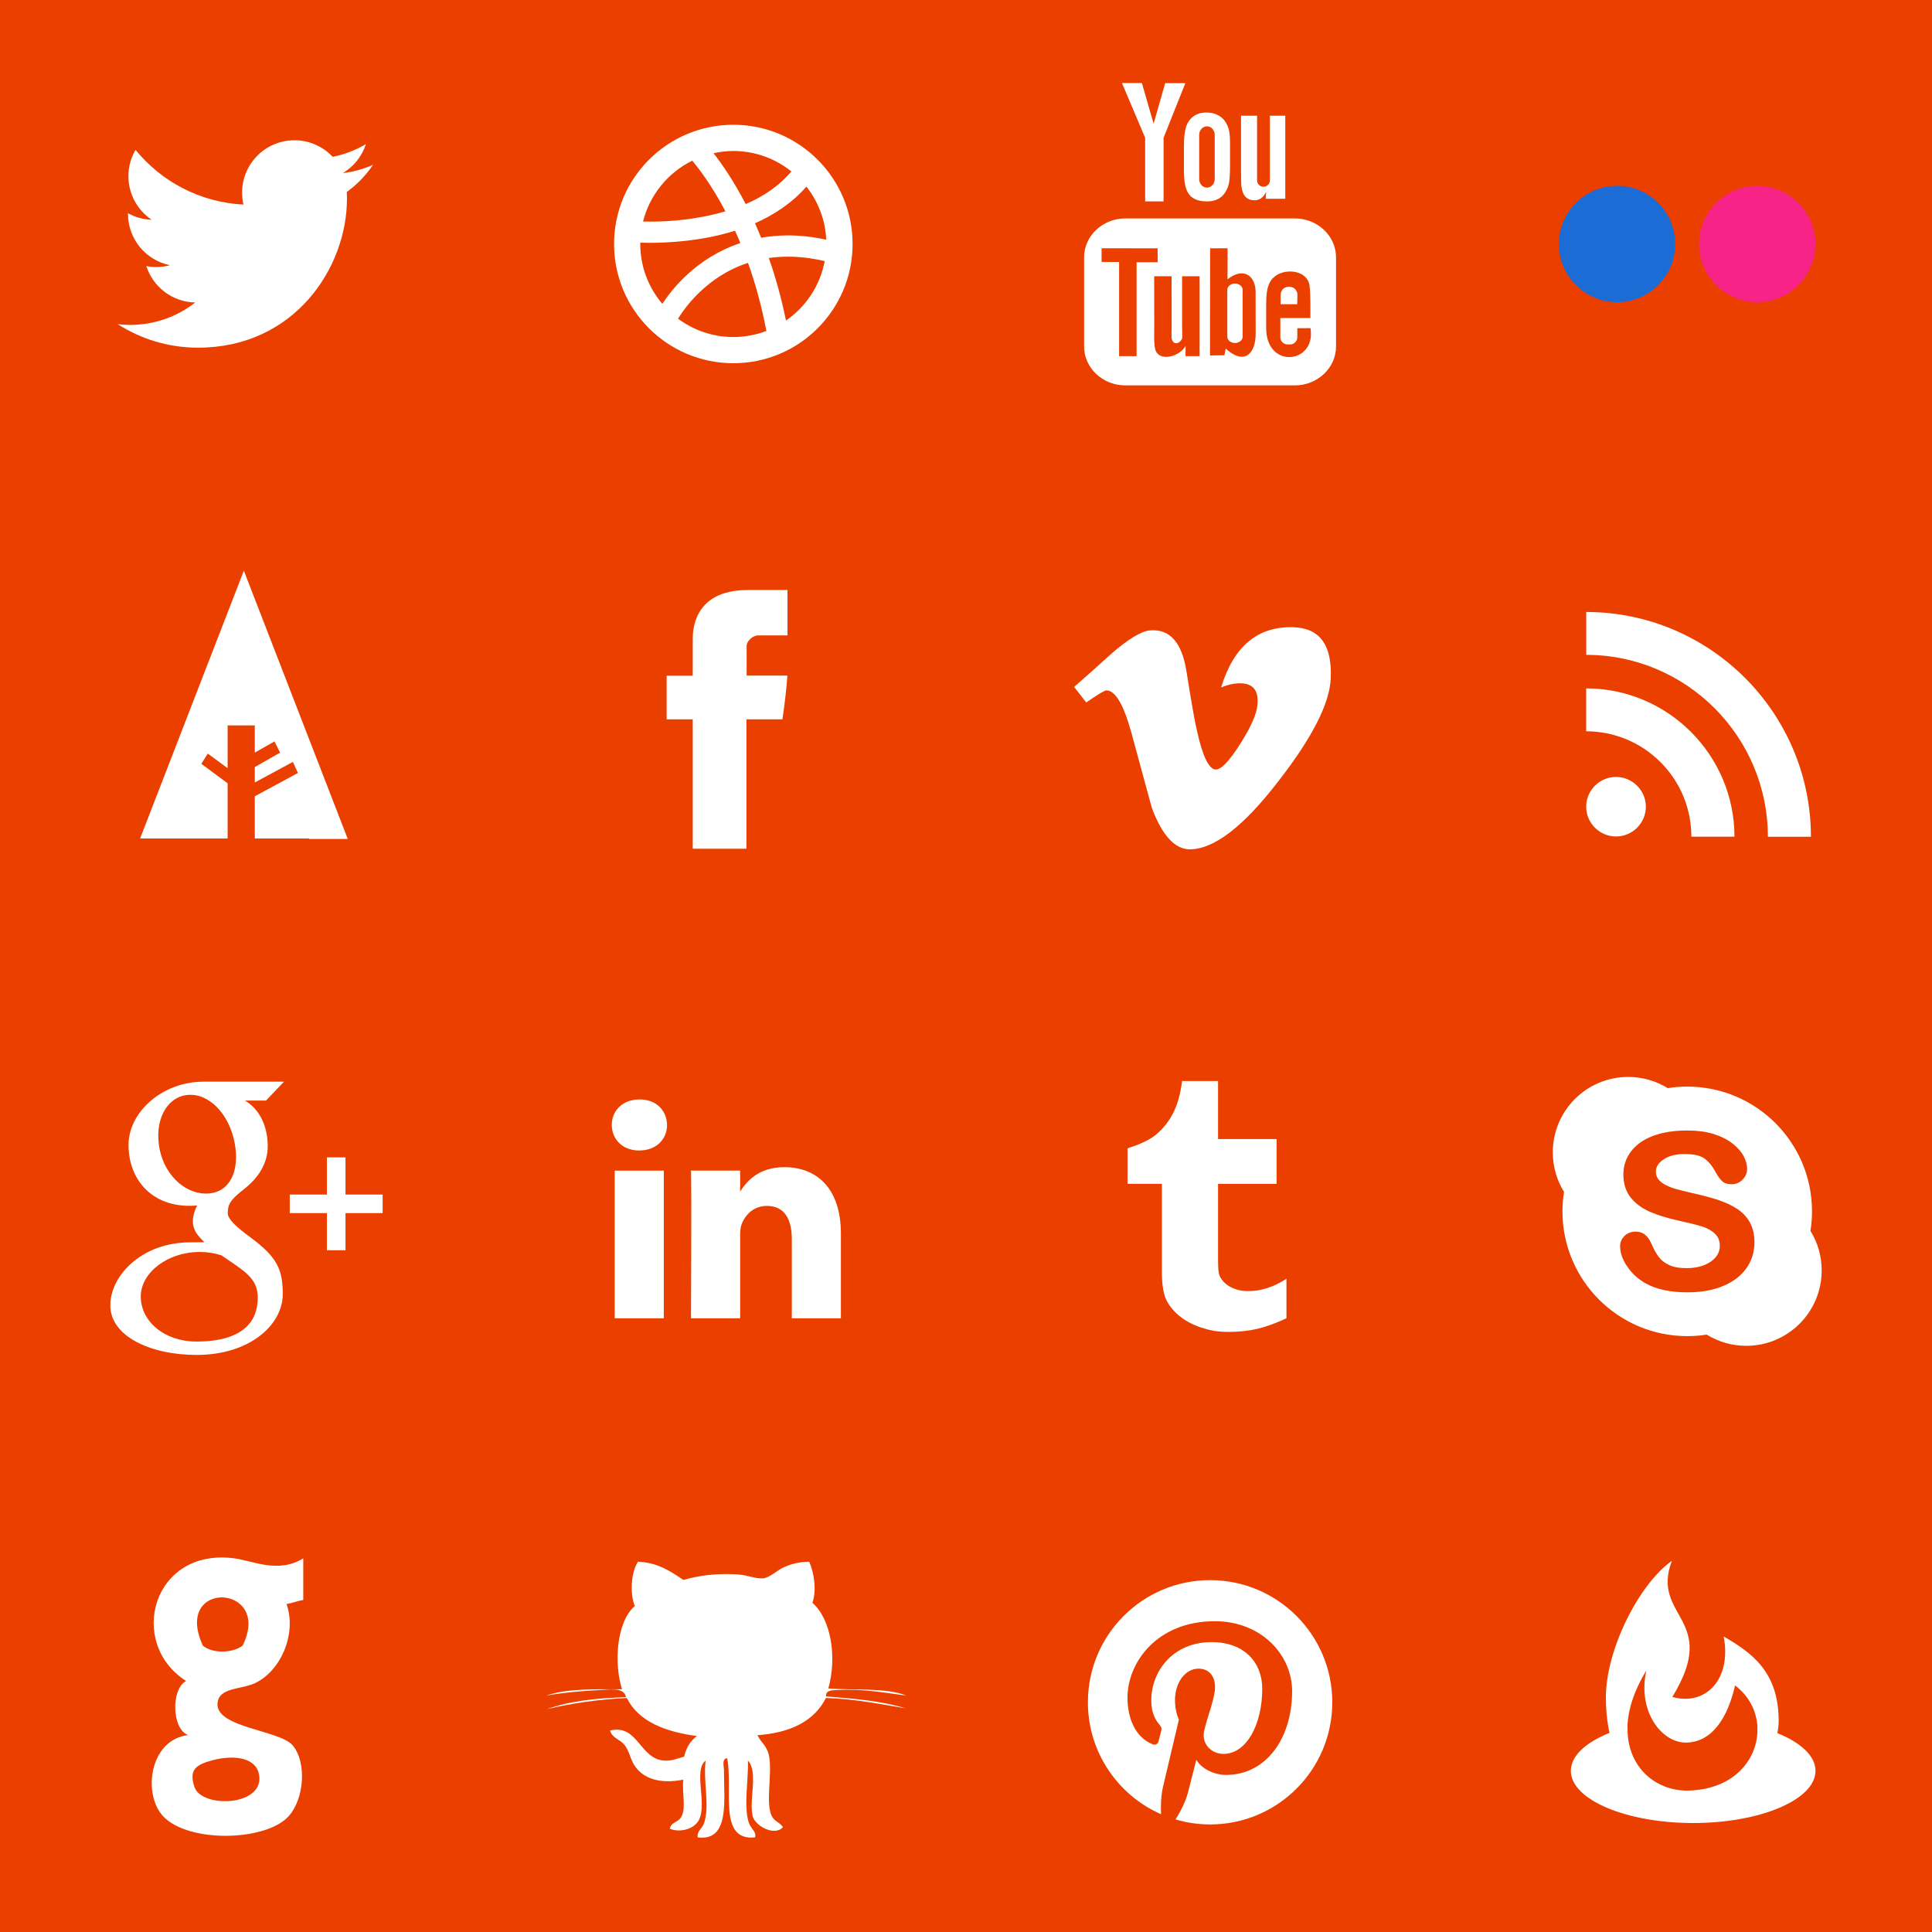 <?xml version="1.0" encoding="utf-8"?>
<!-- Generator: Adobe Illustrator 16.0.0, SVG Export Plug-In . SVG Version: 6.00 Build 0)  -->
<!DOCTYPE svg PUBLIC "-//W3C//DTD SVG 1.1//EN" "http://www.w3.org/Graphics/SVG/1.1/DTD/svg11.dtd">
<svg version="1.1" xmlns="http://www.w3.org/2000/svg" xmlns:xlink="http://www.w3.org/1999/xlink" x="0px" y="0px" width="128px"
	 height="128px" viewBox="0 0 128 128" enable-background="new 0 0 128 128" xml:space="preserve">
<rect x="0" y="0" width="128" height="128" fill="#333333" stroke="none"/>
<g id="Calque_2">
	<rect x="-42.5" y="-18.5" fill="#EB3F00" stroke="#000000" stroke-miterlimit="10" width="285" height="208"/>
</g>
<g id="Layer_1">
	<path id="Facebook_3_" fill="#FFFFFF" d="M45.896,42.411c0,0.432,0,2.359,0,2.359h-1.729v2.887h1.729v8.574h3.556v-8.574h2.384
		c0,0,0.223-1.385,0.331-2.898c-0.312,0-2.701,0-2.701,0s0-1.678,0-1.973s0.388-0.691,0.771-0.691c0.383,0,1.188,0,1.936,0
		c0-0.393,0-1.75,0-3.004c-0.997,0-2.131,0-2.631,0C45.81,39.091,45.896,41.977,45.896,42.411z"/>
	<path id="Dribbble_3_" fill="#FFFFFF" d="M48.586,8.266c-4.366,0-7.903,3.537-7.903,7.9c0,4.363,3.537,7.898,7.903,7.898
		c4.363,0,7.898-3.536,7.9-7.898C56.484,11.804,52.949,8.267,48.586,8.266z M53.427,12.364c0.771,0.978,1.253,2.19,1.313,3.514
		c-0.893-0.19-1.734-0.282-2.521-0.282l0,0h-0.003c-0.634,0-1.228,0.058-1.786,0.157c-0.136-0.333-0.273-0.653-0.412-0.96
		C51.262,14.245,52.459,13.468,53.427,12.364z M48.586,10.004c1.455,0,2.788,0.508,3.844,1.354
		c-0.808,0.967-1.875,1.668-3.025,2.163c-0.811-1.565-1.595-2.685-2.129-3.369C47.698,10.057,48.136,10.004,48.586,10.004z
		 M45.863,10.645c0.427,0.506,1.283,1.617,2.198,3.353c-1.859,0.554-3.734,0.684-4.868,0.684c-0.031,0-0.064,0-0.098-0.001h-0.002
		c-0.189,0-0.354-0.002-0.49-0.006C43.047,12.905,44.259,11.438,45.863,10.645z M42.419,16.166c0-0.029,0.003-0.059,0.004-0.088
		c0.177,0.006,0.401,0.011,0.673,0.011h0.002c1.238-0.008,3.404-0.111,5.598-0.803c0.119,0.261,0.238,0.533,0.354,0.816
		c-1.464,0.489-2.617,1.269-3.472,2.046c-0.819,0.747-1.375,1.488-1.699,1.982C42.972,19.058,42.421,17.679,42.419,16.166z
		 M48.586,22.329c-1.373,0-2.636-0.454-3.664-1.214c0.221-0.359,0.688-1.048,1.432-1.76c0.768-0.734,1.822-1.489,3.203-1.938
		c0.471,1.314,0.896,2.818,1.217,4.51C50.093,22.185,49.357,22.329,48.586,22.329z M52.074,21.237
		c-0.312-1.53-0.706-2.91-1.137-4.142c0.399-0.058,0.818-0.09,1.264-0.09h0.016h0.001h0.001c0.735,0,1.543,0.092,2.418,0.291
		C54.335,18.925,53.39,20.328,52.074,21.237z"/>
	<polygon id="Forrst_3_" fill="#FFFFFF" points="9.282,55.552 15.08,55.552 15.08,55.007 15.08,51.893 13.338,50.605 13.764,49.927 
		15.08,50.893 15.08,48.059 16.881,48.059 16.881,49.862 18.182,49.122 18.557,49.864 16.881,50.819 16.881,51.841 19.404,50.479 
		19.739,51.212 16.881,52.755 16.881,55.552 20.469,55.552 20.469,55.583 23.04,55.583 16.155,37.808 	"/>
	<path id="LinkedIn_3_" fill="#FFFFFF" d="M55.712,81.73v5.609H52.46v-5.234c0-1.312-0.472-2.211-1.647-2.211
		c-0.899,0-1.435,0.604-1.67,1.188c-0.086,0.209-0.107,0.5-0.107,0.793v5.464H45.78c0,0,0.045-8.865,0-9.783h3.256v1.389
		c-0.008,0.012-0.016,0.021-0.021,0.029h0.021v-0.029c0.432-0.666,1.203-1.617,2.931-1.617
		C54.107,77.326,55.712,78.727,55.712,81.73z M42.375,72.841c-1.113,0-1.843,0.729-1.843,1.688c0,0.941,0.708,1.693,1.799,1.693
		h0.022c1.135,0,1.841-0.752,1.841-1.693C44.173,73.572,43.488,72.841,42.375,72.841z M40.725,87.341h3.254v-9.782h-3.254V87.341z"
		/>
	<path id="Github_3_" fill="#FFFFFF" d="M20.092,103.243c-1.649,1.028-3.349,0.159-4.574,0c-5.41-0.713-7.13,5.599-3.188,8.129
		c-1.015,0.524-0.948,3.201,0.139,3.582c-2.562,0.293-3.036,3.901-1.663,5.375c1.67,1.789,6.809,1.672,8.316,0
		c1.052-1.168,1.198-3.573,0.276-4.687c-0.84-1.014-5.055-1.166-4.989-2.756c0.045-1.109,1.569-0.936,2.495-1.377
		c1.741-0.832,2.762-3.322,2.079-5.236c0.389-0.071,0.721-0.203,1.109-0.274V103.243z M13.44,109.03
		c-2.029-4.419,4.663-4.103,2.633,0C15.407,109.523,14.097,109.573,13.44,109.03z M17.182,117.71c0.18,1.981-3.833,2.07-4.297,0.69
		c-0.39-1.164,0.096-1.493,1.247-1.793C15.438,116.27,17.061,116.386,17.182,117.71z"/>
	<path id="Github__x28_alt_x29__3_" fill="#FFFFFF" d="M53.612,103.466c0.311,0.703,0.512,1.873,0.212,2.729
		c1.225,1.047,1.646,3.592,1.055,5.67c1.747,0.133,3.827-0.063,5.171,0.471c-1.256-0.159-2.971-0.477-4.59-0.365
		c-0.308,0.021-0.762-0.012-0.739,0.42c1.874,0.146,3.737,0.31,5.276,0.789c-1.526-0.25-3.379-0.63-5.276-0.686
		c-0.784,1.547-2.361,2.308-4.537,2.468c0.233,0.511,0.682,0.702,0.792,1.521c0.162,1.226-0.256,3.017,0.156,3.832
		c0.199,0.392,0.522,0.4,0.74,0.736c-0.534,0.631-1.855-0.072-2.007-0.736c-0.257-1.139,0.393-2.901-0.315-3.674
		c0.05,1.242-0.293,2.984,0.053,4.094c0.137,0.438,0.53,0.605,0.423,0.998c-2.479,0.252-1.443-3.207-1.85-5.25
		c-0.373,0.027-0.21,0.562-0.211,0.789c-0.01,1.994,0.408,4.729-1.741,4.461c-0.063-0.418,0.288-0.562,0.421-0.942
		c0.395-1.123-0.072-2.795,0.107-4.147c-0.82,0.619,0.086,2.776-0.422,3.887c-0.293,0.637-1.238,0.912-1.954,0.629
		c0.093-0.477,0.585-0.396,0.792-0.842c0.291-0.613,0.002-1.504,0.105-2.412c-1.519,0.303-2.697-0.045-3.273-0.998
		c-0.258-0.43-0.322-0.934-0.633-1.312c-0.311-0.381-0.807-0.433-0.95-0.945c1.88-0.451,1.953,1.938,3.643,1.994
		c0.518,0.021,0.786-0.146,1.267-0.262c0.135-0.604,0.422-1.052,0.844-1.365c-2.102-0.287-3.838-0.939-4.645-2.521
		c-1.912,0.095-3.66,0.351-5.279,0.735c1.469-0.535,3.283-0.727,5.227-0.789c-0.115-0.688-1.119-0.498-1.742-0.473
		c-1.158,0.051-2.617,0.195-3.537,0.367c1.336-0.475,3.207-0.416,5.016-0.418c-0.554-1.734-0.361-4.486,0.845-5.512
		c-0.343-0.861-0.235-2.271,0.211-2.939c1.347,0.061,2.163,0.646,3.009,1.207c1.049-0.299,2.152-0.447,3.59-0.367
		c0.605,0.033,1.233,0.305,1.688,0.262c0.446-0.043,0.938-0.543,1.372-0.733C52.489,103.583,52.967,103.489,53.612,103.466z"/>
	<path fill="#FFFFFF" d="M24.71,10.921c-0.622,0.276-1.291,0.462-1.992,0.546c0.716-0.43,1.266-1.109,1.525-1.92
		c-0.67,0.398-1.413,0.687-2.203,0.842c-0.632-0.674-1.535-1.096-2.532-1.096c-1.916,0-3.469,1.553-3.469,3.469
		c0,0.272,0.031,0.537,0.09,0.791c-2.884-0.145-5.439-1.526-7.151-3.625c-0.299,0.512-0.47,1.108-0.47,1.745
		c0,1.204,0.612,2.265,1.543,2.887c-0.569-0.019-1.104-0.174-1.572-0.434c0,0.014,0,0.029,0,0.043c0,1.681,1.196,3.083,2.783,3.402
		c-0.291,0.08-0.597,0.122-0.914,0.122c-0.224,0-0.441-0.022-0.653-0.062c0.441,1.378,1.723,2.381,3.241,2.409
		c-1.187,0.931-2.683,1.485-4.309,1.485c-0.28,0-0.556-0.016-0.828-0.048c1.535,0.984,3.359,1.558,5.318,1.558
		c6.381,0,9.871-5.286,9.871-9.871c0-0.15-0.003-0.3-0.01-0.448C23.657,12.228,24.244,11.617,24.71,10.921z"/>
	<path id="Tumblr_2_" fill="#FFFFFF" d="M81.43,85.212c-0.279-0.164-0.537-0.444-0.639-0.72c-0.104-0.272-0.092-0.828-0.092-1.793
		v-4.264h3.877v-2.968h-3.877v-3.846h-2.383c-0.107,0.854-0.305,1.563-0.59,2.119c-0.283,0.555-0.658,1.028-1.131,1.428
		c-0.469,0.396-1.23,0.701-1.892,0.91v2.354h2.276v5.83c0,0.762,0.08,1.342,0.24,1.741c0.162,0.397,0.449,0.776,0.866,1.136
		c0.415,0.353,0.918,0.627,1.507,0.819c0.59,0.188,1.041,0.284,1.809,0.284c0.677,0,1.304-0.067,1.886-0.198
		c0.58-0.138,1.229-0.373,1.944-0.705V84.72c-0.84,0.548-1.685,0.819-2.532,0.819C82.225,85.541,81.801,85.434,81.43,85.212z"/>
	<path id="YouTube_2_" fill="#FFFFFF" d="M85.943,20.155h-1.102l0.006-0.639c0-0.284,0.231-0.516,0.52-0.516h0.07
		c0.283,0,0.52,0.232,0.52,0.516L85.943,20.155z M81.82,18.786c-0.278,0-0.508,0.187-0.508,0.417v3.106
		c0,0.229,0.229,0.416,0.508,0.416s0.508-0.188,0.508-0.416v-3.106C82.326,18.973,82.1,18.786,81.82,18.786z M88.516,17.049v5.907
		c0,1.418-1.229,2.577-2.729,2.577H74.553c-1.503,0-2.729-1.159-2.729-2.577v-5.907c0-1.417,1.229-2.578,2.729-2.578h11.232
		C87.287,14.471,88.516,15.631,88.516,17.049z M75.302,23.598v-6.224l1.394,0.001v-0.922l-3.713-0.005v0.906l1.16,0.003v6.241
		H75.302z M79.477,18.302h-1.16v3.324c0,0.48,0.027,0.721-0.002,0.806c-0.096,0.258-0.52,0.531-0.685,0.028
		c-0.028-0.089-0.004-0.354-0.005-0.812l-0.004-3.346h-1.154l0.004,3.293c0,0.505-0.014,0.882,0.004,1.053
		c0.027,0.302,0.019,0.655,0.299,0.855c0.521,0.376,1.522-0.057,1.772-0.594l-0.001,0.687l0.932,0.001V18.302z M83.191,22.106
		l-0.004-2.766c-0.002-1.055-0.789-1.686-1.861-0.833l0.006-2.057l-1.159,0.001l-0.007,7.1l0.951-0.015l0.088-0.441
		C82.425,24.214,83.193,23.448,83.191,22.106z M86.822,21.74l-0.869,0.004c-0.002,0.035-0.002,0.075-0.004,0.119v0.485
		c0,0.259-0.215,0.471-0.475,0.471h-0.172c-0.262,0-0.476-0.212-0.476-0.471v-0.054v-0.535v-0.688h1.991V20.32
		c0-0.548-0.014-1.096-0.06-1.41c-0.142-0.991-1.534-1.149-2.237-0.641c-0.221,0.158-0.389,0.37-0.485,0.656
		c-0.101,0.284-0.147,0.675-0.147,1.169v1.649C83.891,24.487,87.221,24.098,86.822,21.74z M82.357,12.786
		c0.062,0.146,0.152,0.264,0.279,0.352c0.123,0.088,0.283,0.132,0.477,0.132c0.166,0,0.312-0.045,0.443-0.139
		c0.129-0.092,0.236-0.231,0.325-0.416l-0.021,0.455h1.293V7.667h-1.02v4.283c0,0.232-0.191,0.422-0.425,0.422
		s-0.424-0.19-0.424-0.422V7.667h-1.063v3.711c0,0.473,0.01,0.788,0.022,0.948C82.262,12.486,82.298,12.639,82.357,12.786z
		 M78.438,9.678c0-0.528,0.045-0.94,0.131-1.237c0.089-0.297,0.246-0.535,0.478-0.715c0.229-0.18,0.521-0.271,0.877-0.271
		c0.3,0,0.556,0.059,0.771,0.174c0.216,0.116,0.382,0.266,0.496,0.452c0.117,0.186,0.196,0.377,0.238,0.573
		c0.045,0.198,0.064,0.497,0.064,0.901v1.392c0,0.51-0.021,0.886-0.061,1.124c-0.039,0.239-0.125,0.46-0.256,0.669
		c-0.129,0.206-0.296,0.359-0.498,0.457c-0.203,0.1-0.438,0.147-0.701,0.147c-0.295,0-0.543-0.041-0.748-0.126
		c-0.205-0.084-0.363-0.212-0.478-0.381s-0.194-0.376-0.243-0.617c-0.049-0.241-0.07-0.603-0.07-1.085V9.678L78.438,9.678z
		 M79.449,11.864c0,0.312,0.232,0.566,0.515,0.566c0.283,0,0.515-0.254,0.515-0.566V8.935c0-0.312-0.229-0.565-0.515-0.565
		c-0.28,0-0.515,0.254-0.515,0.565V11.864z M75.869,13.344h1.221l0.001-4.221l1.442-3.615h-1.336L76.43,8.194l-0.777-2.692h-1.32
		l1.535,3.624L75.869,13.344z"/>
	<g>
		<path fill="#FFFFFF" d="M80.17,104.688c-4.469,0-8.094,3.625-8.094,8.094c0,3.312,1.994,6.162,4.845,7.414
			c-0.022-0.564-0.005-1.244,0.142-1.859c0.155-0.656,1.041-4.408,1.041-4.408s-0.258-0.518-0.258-1.281
			c0-1.198,0.693-2.096,1.562-2.096c0.735,0,1.092,0.553,1.092,1.215c0,0.741-0.474,1.849-0.715,2.873
			c-0.203,0.857,0.431,1.56,1.276,1.56c1.533,0,2.566-1.97,2.566-4.304c0-1.772-1.195-3.102-3.368-3.102
			c-2.456,0-3.983,1.83-3.983,3.875c0,0.705,0.207,1.203,0.533,1.587c0.148,0.179,0.17,0.249,0.115,0.452
			c-0.039,0.148-0.128,0.508-0.165,0.648c-0.054,0.205-0.22,0.277-0.403,0.203c-1.131-0.461-1.657-1.701-1.657-3.094
			c0-2.3,1.938-5.056,5.784-5.056c3.088,0,5.123,2.235,5.123,4.637c0,3.175-1.766,5.547-4.366,5.547
			c-0.873,0-1.695-0.473-1.979-1.01c0,0-0.471,1.862-0.568,2.226c-0.172,0.623-0.508,1.248-0.813,1.733
			c0.729,0.215,1.496,0.332,2.294,0.332c4.471,0,8.094-3.625,8.094-8.094C88.264,108.312,84.641,104.688,80.17,104.688z"/>
	</g>
	<path fill="#FFFFFF" d="M88.164,44.958c-0.074,1.656-1.23,3.923-3.469,6.801c-2.312,3.006-4.268,4.509-5.867,4.509
		c-0.989,0-1.83-0.915-2.516-2.746c-0.457-1.678-0.914-3.356-1.371-5.035c-0.51-1.83-1.057-2.746-1.64-2.746
		c-0.128,0-0.573,0.268-1.335,0.801l-0.801-1.031c0.84-0.738,1.668-1.475,2.48-2.214c1.121-0.967,1.961-1.476,2.521-1.528
		c1.323-0.127,2.139,0.778,2.441,2.715c0.332,2.09,0.562,3.39,0.688,3.899c0.382,1.734,0.802,2.6,1.261,2.6
		c0.355,0,0.892-0.562,1.604-1.687s1.095-1.981,1.145-2.569c0.104-0.971-0.279-1.457-1.145-1.457c-0.407,0-0.827,0.093-1.26,0.279
		c0.836-2.738,2.435-4.069,4.791-3.992C87.441,41.607,88.266,42.742,88.164,44.958z"/>
	<circle fill="#1C6CD6" cx="107.134" cy="16.166" r="3.854"/>
	<circle fill="#F82386" cx="116.421" cy="16.166" r="3.854"/>
	<g>
		<g>
			<polygon fill="#FFFFFF" points="25.351,79.143 22.89,79.143 22.89,76.68 21.658,76.68 21.658,79.143 19.197,79.143 
				19.197,80.371 21.658,80.371 21.658,82.832 22.89,82.832 22.89,80.371 25.351,80.371 			"/>
		</g>
		<g>
			<g>
				<path fill="#FFFFFF" d="M16.661,82.029c-0.495-0.371-1.571-1.133-1.571-1.645c0-0.599,0.172-0.894,1.072-1.597
					c0.923-0.724,1.576-1.672,1.576-2.853c0-1.287-0.525-2.451-1.515-3.02h1.401l1.192-1.25c0,0-3.94,0-5.336,0
					c-2.709,0-4.964,1.996-4.964,4.193c0,2.242,1.482,4.031,4.028,4.031c0.178,0,0.349-0.01,0.518-0.021
					c-0.165,0.316-0.283,0.67-0.283,1.039c0,0.625,0.344,0.979,0.768,1.394c-0.321,0-0.631,0.009-0.967,0.009
					c-3.102,0-5.271,2.133-5.271,4.183c0,2.016,2.616,3.276,5.716,3.276c3.535,0,5.708-2.006,5.708-4.021
					C18.734,84.134,18.384,83.32,16.661,82.029z M13.578,79.078c-1.438-0.043-2.806-1.362-3.055-3.25
					c-0.247-1.891,0.717-3.334,2.154-3.293c1.438,0.045,2.669,1.595,2.917,3.48C15.843,77.906,15.015,79.121,13.578,79.078z
					 M13.015,88.881c-2.144,0-3.69-1.355-3.69-2.984c0-1.598,1.815-2.976,3.958-2.951c0.5,0.005,0.966,0.087,1.389,0.224
					c1.164,0.81,2.102,1.313,2.338,2.236c0.044,0.186,0.067,0.379,0.067,0.573C17.076,87.609,16.027,88.881,13.015,88.881z"/>
			</g>
		</g>
	</g>
	<path id="RSS_2_" fill="#FFFFFF" d="M108.462,52.055c0.358,0.36,0.58,0.849,0.581,1.393c-0.001,0.543-0.223,1.031-0.58,1.391
		l-0.001,0.001c-0.36,0.358-0.853,0.578-1.397,0.578c-0.547,0-1.035-0.22-1.396-0.579c-0.359-0.359-0.58-0.847-0.58-1.391
		c0-0.544,0.221-1.034,0.58-1.394l0,0c0.359-0.359,0.85-0.58,1.396-0.58C107.609,51.474,108.102,51.697,108.462,52.055z
		 M108.462,52.055L108.462,52.055L108.462,52.055L108.462,52.055z M105.667,54.84L105.667,54.84
		C105.665,54.839,105.665,54.839,105.667,54.84L105.667,54.84z M105.088,45.607v2.843c1.855,0.001,3.612,0.73,4.926,2.047
		c1.313,1.312,2.041,3.069,2.043,4.932h0.002v0.005h2.854c-0.002-2.708-1.104-5.162-2.884-6.943
		C110.249,46.712,107.797,45.61,105.088,45.607z M105.093,40.545v2.841c6.636,0.005,12.029,5.408,12.034,12.049h2.852
		c-0.004-4.104-1.672-7.824-4.367-10.522C112.913,42.217,109.195,40.547,105.093,40.545z"/>
	<path id="Skype_2_" fill="#FFFFFF" d="M119.948,81.547c0.065-0.422,0.102-0.852,0.102-1.29c0-4.565-3.7-8.267-8.266-8.267
		c-0.438,0-0.869,0.035-1.291,0.103c-0.763-0.472-1.659-0.743-2.621-0.743c-2.761,0-4.995,2.234-4.995,4.995
		c0,0.962,0.271,1.858,0.743,2.622c-0.063,0.422-0.103,0.852-0.103,1.29c0,4.563,3.701,8.265,8.267,8.265
		c0.438,0,0.868-0.032,1.289-0.101c0.764,0.472,1.659,0.743,2.622,0.743c2.761,0,4.996-2.236,4.996-4.996
		C120.691,83.205,120.419,82.309,119.948,81.547z M115.708,84.016c-0.351,0.504-0.864,0.896-1.535,1.18
		c-0.672,0.283-1.467,0.425-2.385,0.425c-1.103,0-2.013-0.19-2.729-0.58c-0.511-0.278-0.925-0.651-1.242-1.117
		c-0.32-0.467-0.481-0.924-0.481-1.366c0-0.265,0.101-0.492,0.296-0.679c0.195-0.188,0.449-0.28,0.75-0.28
		c0.244,0,0.456,0.073,0.627,0.221c0.172,0.146,0.312,0.358,0.43,0.641c0.142,0.324,0.293,0.598,0.455,0.812
		c0.16,0.215,0.387,0.395,0.681,0.533c0.288,0.141,0.676,0.211,1.157,0.211c0.66,0,1.192-0.146,1.603-0.426
		c0.41-0.283,0.608-0.63,0.608-1.05c0-0.332-0.106-0.599-0.325-0.806c-0.22-0.209-0.505-0.366-0.855-0.479
		c-0.354-0.111-0.829-0.23-1.426-0.357c-0.799-0.174-1.469-0.377-2.01-0.608c-0.541-0.233-0.976-0.556-1.296-0.959
		c-0.319-0.408-0.479-0.916-0.479-1.519c0-0.571,0.17-1.086,0.509-1.53c0.338-0.447,0.826-0.791,1.463-1.029
		c0.637-0.237,1.385-0.356,2.24-0.356c0.686,0,1.276,0.08,1.778,0.236c0.5,0.159,0.918,0.368,1.25,0.633
		c0.332,0.264,0.576,0.539,0.729,0.829c0.153,0.292,0.23,0.576,0.23,0.854c0,0.26-0.1,0.492-0.295,0.697
		c-0.194,0.205-0.443,0.312-0.734,0.311c-0.264,0-0.469-0.061-0.611-0.188c-0.14-0.125-0.284-0.322-0.442-0.599
		c-0.199-0.385-0.438-0.685-0.719-0.897c-0.271-0.209-0.718-0.318-1.341-0.316c-0.573,0-1.034,0.117-1.383,0.348
		c-0.352,0.232-0.52,0.506-0.52,0.822c0,0.199,0.059,0.367,0.174,0.512c0.117,0.146,0.279,0.271,0.488,0.377
		c0.209,0.105,0.422,0.189,0.637,0.25c0.217,0.062,0.574,0.148,1.074,0.269c0.625,0.135,1.193,0.284,1.703,0.448
		c0.51,0.166,0.943,0.365,1.303,0.603c0.363,0.235,0.646,0.537,0.848,0.901c0.203,0.365,0.305,0.812,0.305,1.334
		C116.234,82.945,116.059,83.514,115.708,84.016z"/>
	<path id="Feedburner_3_" fill="#FFFFFF" d="M117.757,114.825c0.048-0.259,0.082-0.521,0.084-0.779
		c0.013-3.266-1.762-4.537-3.643-5.625c0.545,2.856-1.216,4.624-3.401,4.006c3.196-5.229-1.455-5.239-0.033-9.018
		c-2.187,1.555-4.379,5.897-4.371,9.071c0.002,0.836,0.084,1.614,0.241,2.328c-1.573,0.631-2.562,1.523-2.562,2.515
		c0,1.903,3.643,3.457,8.105,3.457c4.467,0,8.104-1.554,8.104-3.457C120.284,116.341,119.311,115.454,117.757,114.825z
		 M109.075,110.675c-0.604,2.728,1.017,4.757,2.577,4.775c1.763,0.015,2.806-1.632,3.302-3.787c0.938,0.713,1.42,1.709,1.481,2.726
		c-0.004-0.002-0.006-0.002-0.008-0.002c0.07,1.149-0.398,2.323-1.375,3.146c-0.005,0.004-0.011,0.008-0.016,0.014
		c-0.211,0.176-0.443,0.333-0.699,0.473c-0.023,0.013-0.047,0.021-0.068,0.035c-0.104,0.053-0.209,0.104-0.317,0.148
		c-0.032,0.015-0.063,0.027-0.097,0.041c-0.27,0.107-0.558,0.193-0.864,0.261c-0.046,0.009-0.089,0.017-0.134,0.024
		c-0.114,0.021-0.233,0.039-0.355,0.053c-0.048,0.007-0.098,0.014-0.146,0.018c-0.164,0.019-0.334,0.029-0.51,0.032
		c-0.123,0.003-0.244-0.002-0.363-0.011c-0.032-0.002-0.062-0.006-0.096-0.008c-0.104-0.01-0.203-0.021-0.303-0.039
		c-0.02-0.002-0.038-0.004-0.059-0.008c-0.119-0.021-0.238-0.049-0.354-0.082c-0.015-0.004-0.028-0.008-0.043-0.014
		c-0.108-0.031-0.218-0.064-0.323-0.105c-0.011-0.004-0.021-0.008-0.031-0.014c-1.448-0.568-2.502-1.979-2.444-3.938
		c-0.004,0-0.006,0-0.009,0.002C107.854,113.323,108.229,112.061,109.075,110.675z"/>
</g>
</svg>
